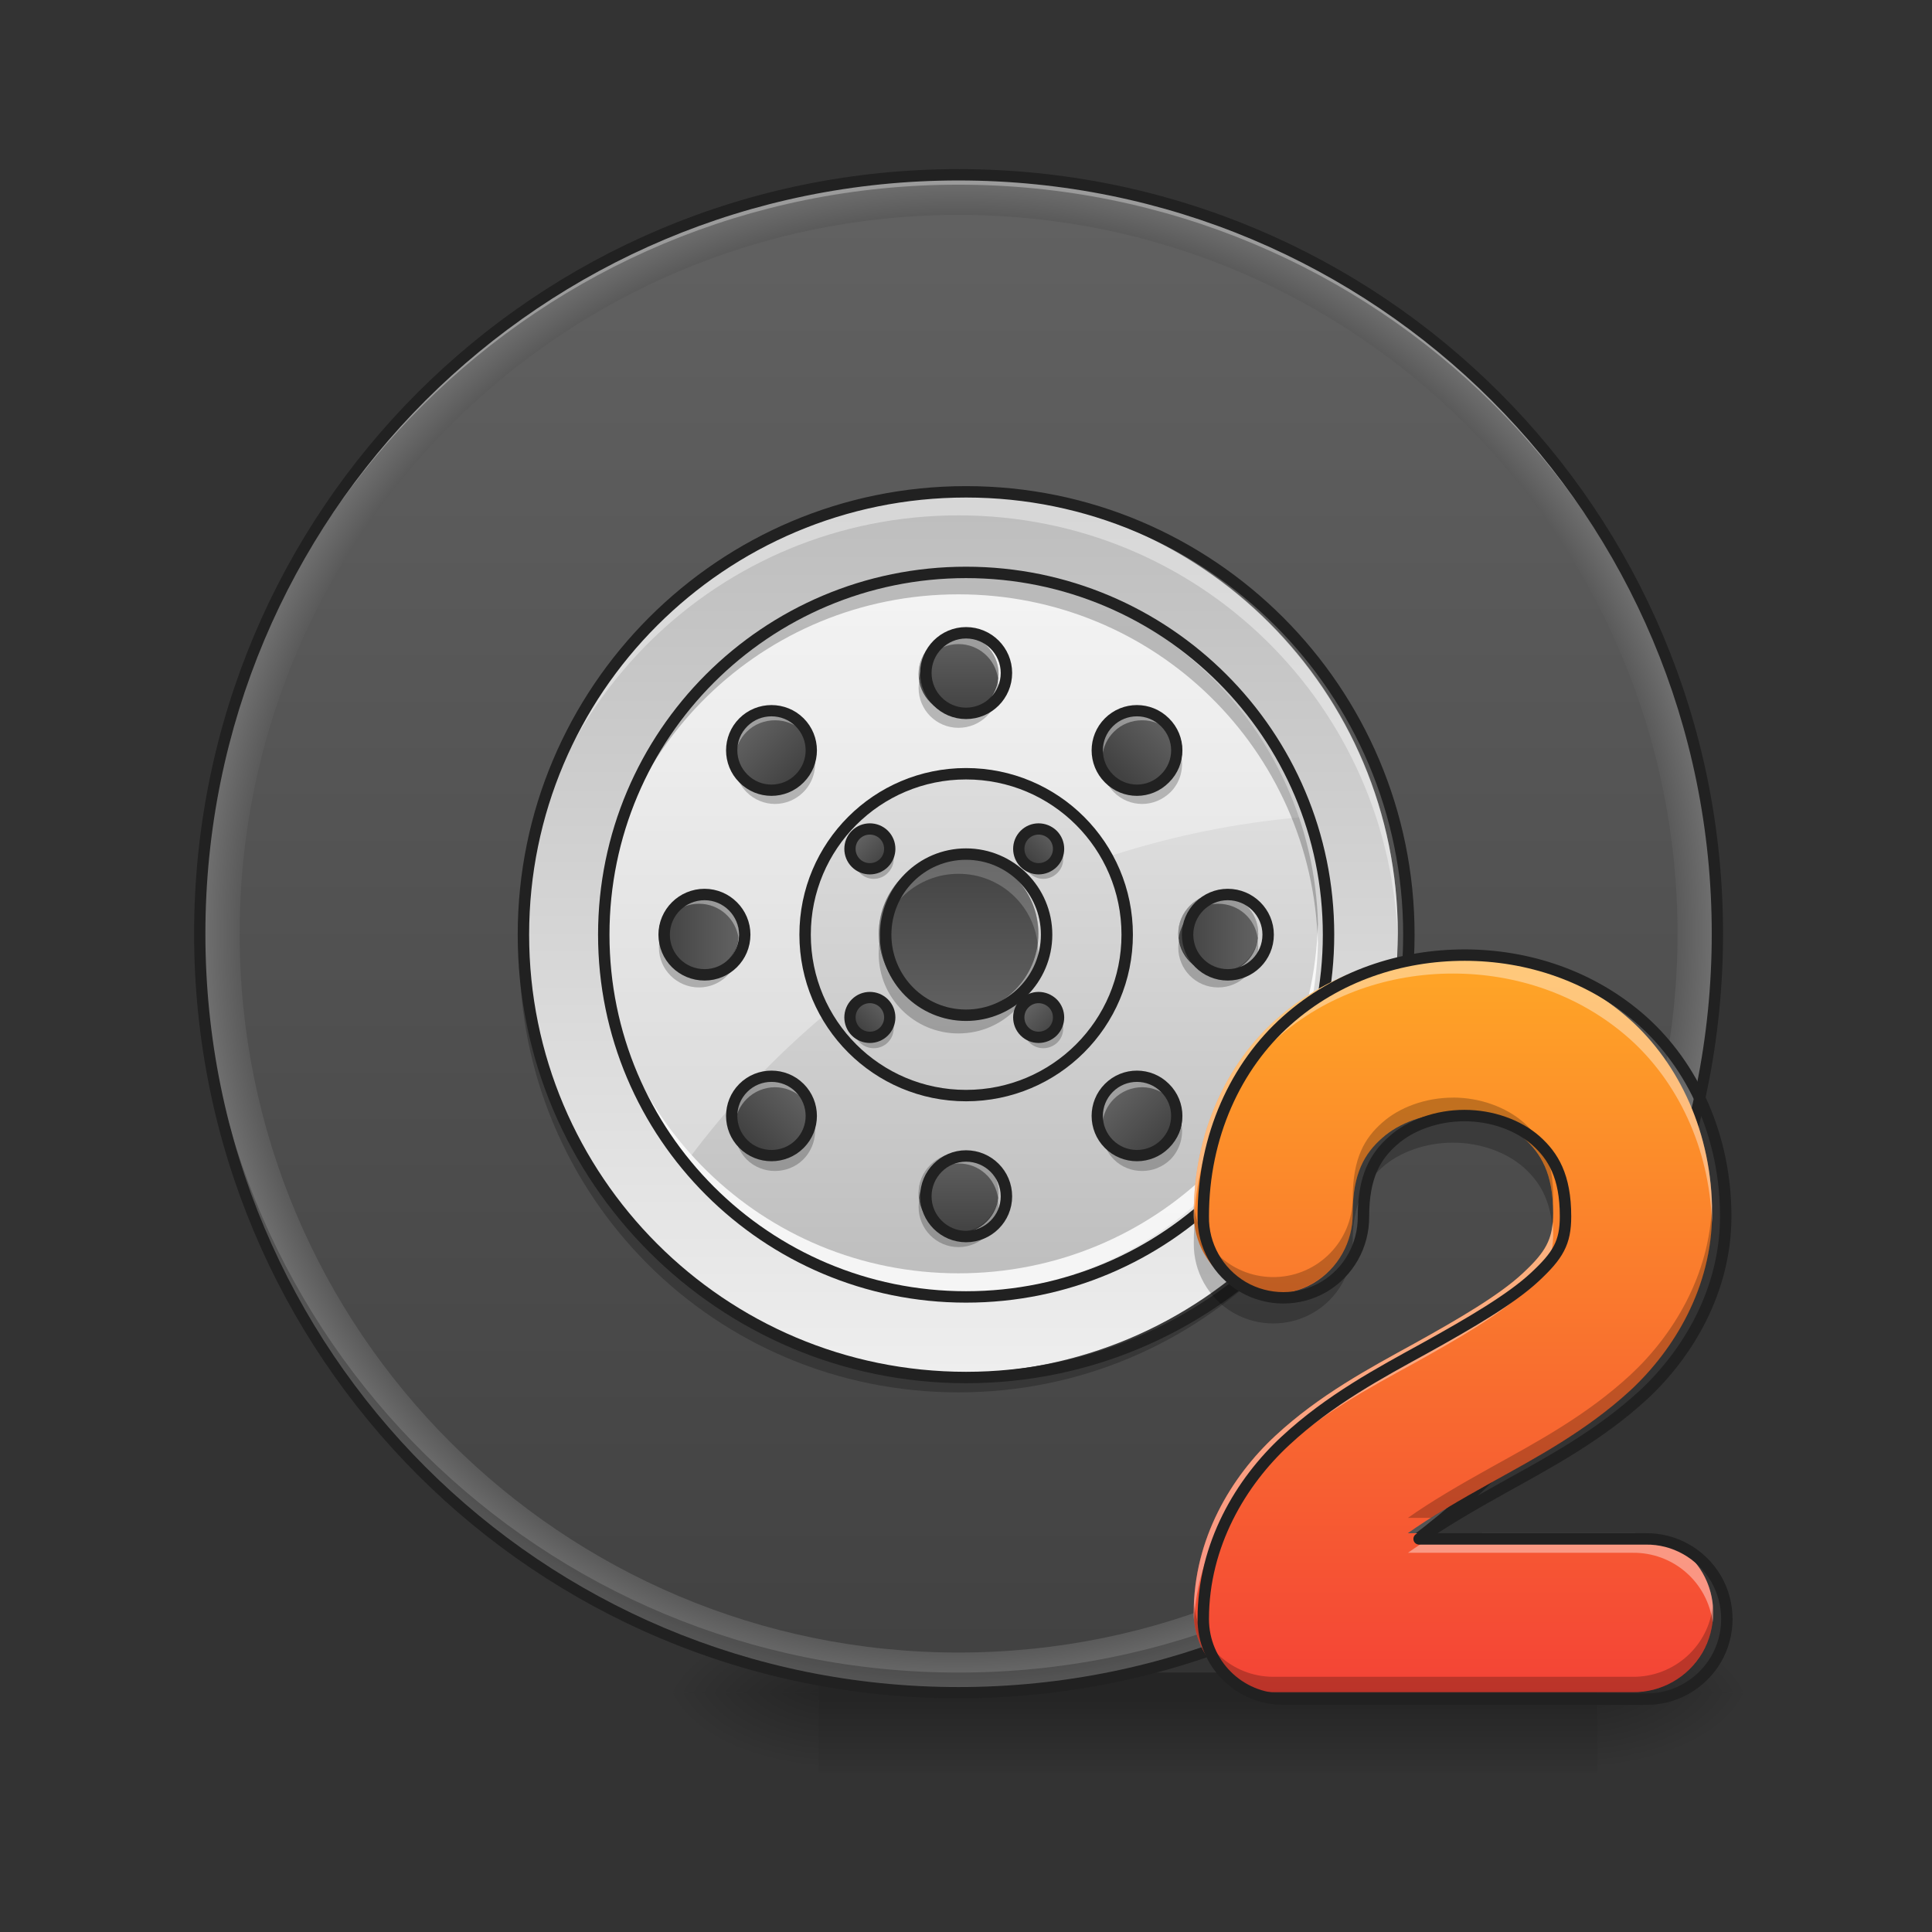 <svg height="32" viewBox="0 0 32 32" width="32" xmlns="http://www.w3.org/2000/svg" xmlns:xlink="http://www.w3.org/1999/xlink"><rect x="0" y="0" width="32" height="32" fill="#333333" stroke="none"/><linearGradient id="a" gradientTransform="matrix(.051 0 0 .063 7.649 13.439)" gradientUnits="userSpaceOnUse" x1="254" x2="254" y1="233.5" y2="254.667"><stop offset="0" stop-opacity=".275"/><stop offset="1" stop-opacity="0"/></linearGradient><linearGradient id="b"><stop offset="0" stop-opacity=".314"/><stop offset=".222" stop-opacity=".275"/><stop offset="1" stop-opacity="0"/></linearGradient><radialGradient id="c" cx="450.909" cy="189.579" gradientTransform="matrix(0 -.078 -.141 -0 52.792 63.595)" gradientUnits="userSpaceOnUse" r="21.167" xlink:href="#b"/><radialGradient id="d" cx="450.909" cy="189.579" gradientTransform="matrix(-0 .078 .141 0 -12.77 -7.527)" gradientUnits="userSpaceOnUse" r="21.167" xlink:href="#b"/><radialGradient id="e" cx="450.909" cy="189.579" gradientTransform="matrix(-0 -.078 .141 -0 -12.77 63.595)" gradientUnits="userSpaceOnUse" r="21.167" xlink:href="#b"/><radialGradient id="f" cx="450.909" cy="189.579" gradientTransform="matrix(0 .078 -.141 0 52.792 -7.527)" gradientUnits="userSpaceOnUse" r="21.167" xlink:href="#b"/><radialGradient id="g" cx="15.877" cy="15.465" gradientUnits="userSpaceOnUse" r="12.663"><stop offset="0" stop-color="#424242"/><stop offset=".94" stop-color="#5a5a5a"/><stop offset="1" stop-color="#757575"/></radialGradient><linearGradient id="h"><stop offset="0" stop-color="#424242"/><stop offset="1" stop-color="#616161"/></linearGradient><linearGradient id="i" gradientUnits="userSpaceOnUse" x1="15.877" x2="15.877" xlink:href="#h" y1="27.372" y2="3.558"/><linearGradient id="j"><stop offset="0" stop-color="#bdbdbd"/><stop offset="1" stop-color="#eee"/></linearGradient><linearGradient id="k" gradientUnits="userSpaceOnUse" x1="15.877" x2="15.877" xlink:href="#j" y1="8.188" y2="22.742"/><linearGradient id="l" gradientUnits="userSpaceOnUse" x1="15.877" x2="15.877" y1="9.511" y2="21.419"><stop offset="0" stop-color="#eee"/><stop offset="1" stop-color="#bdbdbd"/></linearGradient><linearGradient id="m" gradientUnits="userSpaceOnUse" x1="254" x2="254" xlink:href="#j" y1="127.666" y2="-84"/><linearGradient id="n" gradientUnits="userSpaceOnUse" x1="15.877" x2="15.877" xlink:href="#h" y1="11.827" y2="10.504"/><linearGradient id="o" gradientUnits="userSpaceOnUse" x1="15.877" x2="15.877" xlink:href="#h" y1="20.426" y2="19.103"/><linearGradient id="p" gradientTransform="matrix(0 .003 -.003 0 20.283 14.629)" gradientUnits="userSpaceOnUse" x1="254" x2="254" xlink:href="#h" y1="233.5" y2="-168.667"/><linearGradient id="q" gradientTransform="matrix(0 .003 -.003 0 11.683 14.629)" gradientUnits="userSpaceOnUse" x1="254" x2="254" xlink:href="#h" y1="233.5" y2="-168.667"/><linearGradient id="r" gradientTransform="matrix(.002 .002 -.002 .002 18.402 11.758)" gradientUnits="userSpaceOnUse" x1="254" x2="254" xlink:href="#h" y1="233.5" y2="-168.667"/><linearGradient id="s" gradientTransform="matrix(.002 .002 -.002 .002 12.321 17.839)" gradientUnits="userSpaceOnUse" x1="254" x2="254" xlink:href="#h" y1="233.5" y2="-168.667"/><linearGradient id="t" gradientTransform="matrix(.002 -.002 .002 .002 12.17 12.94)" gradientUnits="userSpaceOnUse" x1="254" x2="254" xlink:href="#h" y1="233.5" y2="-168.667"/><linearGradient id="u" gradientTransform="matrix(.002 -.002 .002 .002 18.251 19.021)" gradientUnits="userSpaceOnUse" x1="254" x2="254" xlink:href="#h" y1="233.5" y2="-168.667"/><linearGradient id="v" gradientUnits="userSpaceOnUse" x1="15.877" x2="15.877" xlink:href="#h" y1="14.142" y2="16.788"/><linearGradient id="w" gradientTransform="matrix(.001 -.001 .001 .001 14.14 14.319)" gradientUnits="userSpaceOnUse" x1="254" x2="254" xlink:href="#h" y1="233.5" y2="-168.667"/><linearGradient id="x" gradientTransform="matrix(.001 -.001 .001 .001 16.947 17.126)" gradientUnits="userSpaceOnUse" x1="254" x2="254" xlink:href="#h" y1="233.5" y2="-168.667"/><linearGradient id="y" gradientTransform="matrix(.001 .001 -.001 .001 17.022 13.729)" gradientUnits="userSpaceOnUse" x1="254" x2="254" xlink:href="#h" y1="233.5" y2="-168.667"/><linearGradient id="z" gradientTransform="matrix(.001 .001 -.001 .001 14.215 16.535)" gradientUnits="userSpaceOnUse" x1="254" x2="254" xlink:href="#h" y1="233.5" y2="-168.667"/><linearGradient id="A" gradientUnits="userSpaceOnUse" x1="24.396" x2="24.396" y1="28.034" y2="15.796"><stop offset="0" stop-color="#f44336"/><stop offset="1" stop-color="#ffa726"/></linearGradient><path d="m13.562 27.703h12.898v1.652h-12.898zm0 0" fill="url(#a)"/><path d="m26.461 28.035h2.645v-1.324h-2.645zm0 0" fill="url(#c)"/><path d="m13.562 28.035h-2.648v1.32h2.648zm0 0" fill="url(#d)"/><path d="m13.562 28.035h-2.648v-1.324h2.648zm0 0" fill="url(#e)"/><path d="m26.461 28.035h2.645v1.32h-2.645zm0 0" fill="url(#f)"/><path d="m15.875 2.895c6.941 0 12.57 5.629 12.57 12.57s-5.629 12.57-12.57 12.57-12.566-5.629-12.566-12.57 5.625-12.57 12.566-12.57zm0 0" fill="url(#g)"/><path d="m15.875 3.559c6.578 0 11.91 5.332 11.91 11.906 0 6.578-5.332 11.906-11.91 11.906-6.574 0-11.906-5.328-11.906-11.906 0-6.574 5.332-11.906 11.906-11.906zm0 0" fill="url(#i)"/><path d="m15.875 8.188c4.02 0 7.277 3.258 7.277 7.277 0 4.02-3.258 7.277-7.277 7.277-4.016 0-7.273-3.258-7.273-7.277 0-4.02 3.258-7.277 7.273-7.277zm0 0" fill="url(#k)"/><path d="m15.875 9.512c3.289 0 5.957 2.664 5.957 5.953 0 3.289-2.668 5.953-5.957 5.953-3.285 0-5.953-2.664-5.953-5.953 0-3.289 2.668-5.953 5.953-5.953zm0 0" fill="url(#l)"/><path d="m15.875 9.512c-3.297 0-5.953 2.656-5.953 5.953 0 1.469.527 2.809 1.402 3.844 2.34-3.207 5.996-5.391 10.191-5.77-.797-2.348-3.016-4.027-5.641-4.027zm0 0" fill="#fff" fill-opacity=".353"/><path d="m253.976-9.895c23.435 0 42.371 18.936 42.371 42.308s-18.936 42.308-42.371 42.308c-23.373 0-42.308-18.936-42.308-42.308s18.936-42.308 42.308-42.308zm0 0" fill="url(#m)" stroke="#212121" stroke-linecap="square" stroke-linejoin="round" stroke-width="3" transform="matrix(.063 0 0 .063 0 13.439)"/><path d="m15.875 10.504c.367 0 .664.297.664.66 0 .367-.297.664-.664.664-.363 0-.66-.297-.66-.664 0-.363.297-.66.66-.66zm0 0" fill="url(#n)"/><path d="m15.875 19.102c.367 0 .664.297.664.664 0 .363-.297.66-.664.66-.363 0-.66-.297-.66-.66 0-.367.297-.664.66-.664zm0 0" fill="url(#o)"/><path d="m20.84 15.465c0 .367-.297.66-.664.66-.363 0-.66-.293-.66-.66 0-.363.297-.66.66-.66.367 0 .664.297.664.66zm0 0" fill="url(#p)"/><path d="m12.238 15.465c0 .367-.297.66-.66.66-.367 0-.664-.293-.664-.66 0-.363.297-.66.664-.66.363 0 .66.297.66.66zm0 0" fill="url(#q)"/><path d="m19.383 11.957c.262.258.262.676 0 .934-.258.262-.676.262-.934 0-.258-.258-.258-.676 0-.934.258-.258.676-.258.934 0zm0 0" fill="url(#r)"/><path d="m13.305 18.039c.258.258.258.676 0 .934-.258.258-.68.258-.938 0-.258-.258-.258-.676 0-.934.258-.258.68-.258.938 0zm0 0" fill="url(#s)"/><path d="m12.367 11.957c.258-.258.68-.258.938 0 .258.258.258.676 0 .934-.258.262-.68.262-.938 0-.258-.258-.258-.676 0-.934zm0 0" fill="url(#t)"/><path d="m18.449 18.039c.258-.258.676-.258.934 0 .262.258.262.676 0 .934-.258.258-.676.258-.934 0-.258-.258-.258-.676 0-.934zm0 0" fill="url(#u)"/><path d="m15.875 14.141c.73 0 1.324.594 1.324 1.324 0 .73-.594 1.324-1.324 1.324s-1.32-.594-1.32-1.324c0-.73.59-1.324 1.32-1.324zm0 0" fill="url(#v)"/><path d="m14.238 13.828c.129-.129.34-.129.469 0 .129.129.129.34 0 .469-.129.129-.34.129-.469 0-.129-.129-.129-.34 0-.469zm0 0" fill="url(#w)"/><path d="m17.047 16.633c.129-.129.336-.129.469 0 .129.129.129.34 0 .469-.133.129-.34.129-.469 0-.129-.129-.129-.34 0-.469zm0 0" fill="url(#x)"/><path d="m14.152 14.141c-.027.109 0 .23.086.316.129.133.34.133.469 0 .086-.086.113-.207.086-.316-.016.055-.043.105-.086.148-.129.129-.34.129-.469 0-.043-.043-.07-.094-.086-.148zm0 0" fill-opacity=".235"/><path d="m16.961 16.945c-.031.109 0 .234.086.32.129.129.336.129.469 0 .086-.086.113-.211.082-.32-.012.055-.043.105-.082.148-.133.133-.34.133-.469 0-.043-.043-.07-.094-.086-.148zm0 0" fill-opacity=".235"/><path d="m17.516 13.828c.129.129.129.34 0 .469-.133.129-.34.129-.469 0s-.129-.34 0-.469.336-.129.469 0zm0 0" fill="url(#y)"/><path d="m14.707 16.633c.129.129.129.34 0 .469-.129.129-.34.129-.469 0-.129-.129-.129-.34 0-.469.129-.129.34-.129.469 0zm0 0" fill="url(#z)"/><path d="m16.961 14.141c-.031.109 0 .23.086.316.129.133.336.133.469 0 .086-.086.113-.207.082-.316-.012.055-.043.105-.082.148-.133.129-.34.129-.469 0-.043-.043-.07-.094-.086-.148zm0 0" fill-opacity=".235"/><path d="m14.152 16.945c-.027.109 0 .234.086.32.129.129.34.129.469 0 .086-.086.113-.211.086-.32-.016.055-.043.105-.086.148-.129.133-.34.133-.469 0-.043-.043-.07-.094-.086-.148zm0 0" fill-opacity=".235"/><path d="m15.875 2.895c-6.961 0-12.566 5.605-12.566 12.57v.082c.043-6.926 5.633-12.488 12.566-12.488 6.938 0 12.527 5.562 12.57 12.488 0-.027 0-.055 0-.082 0-6.965-5.605-12.57-12.57-12.57zm0 0" fill="#fff" fill-opacity=".314"/><path d="m3.309 15.301v.164c0 6.965 5.605 12.57 12.566 12.57 6.965 0 12.57-5.605 12.57-12.57 0-.055 0-.109 0-.164-.09 6.887-5.66 12.402-12.57 12.402-6.906 0-12.477-5.516-12.566-12.402zm0 0" fill-opacity=".235"/><path d="m15.875 2.801c-7.012 0-12.66 5.652-12.66 12.664 0 7.012 5.648 12.664 12.66 12.664 7.016 0 12.664-5.652 12.664-12.664 0-7.012-5.648-12.664-12.664-12.664zm0 .188c6.914 0 12.477 5.562 12.477 12.477 0 6.914-5.562 12.477-12.477 12.477-6.91 0-12.473-5.562-12.473-12.477 0-6.914 5.562-12.477 12.473-12.477zm0 0" fill="#212121"/><g fill="#fff"><path d="m15.875 10.504c-.363 0-.66.293-.66.66 0 .027.004.055.004.082.043-.324.32-.578.656-.578.34 0 .617.254.656.578.004-.027.008-.055.008-.082 0-.367-.297-.66-.664-.66zm0 0" fill-opacity=".392"/><path d="m15.875 19.102c-.363 0-.66.297-.66.664 0 .027.004.055.004.082.043-.328.32-.578.656-.578.34 0 .617.25.656.578.004-.027.008-.055.008-.082 0-.367-.297-.664-.664-.664zm0 0" fill-opacity=".392"/><path d="m20.176 14.805c-.367 0-.66.293-.66.66 0 .027 0 .055.004.082.043-.328.32-.578.656-.578.34 0 .617.25.656.578.004-.027.008-.055.008-.082 0-.367-.297-.66-.664-.66zm0 0" fill-opacity=".392"/><path d="m11.578 14.805c-.367 0-.664.293-.664.66 0 .027.004.055.008.082.039-.328.316-.578.656-.578.336 0 .613.25.656.578 0-.027.004-.055.004-.082 0-.367-.297-.66-.66-.66zm0 0" fill-opacity=".392"/><path d="m18.918 11.762c-.172 0-.34.066-.469.195-.152.152-.215.355-.188.551.016-.141.078-.277.188-.387.129-.129.297-.191.469-.191.168 0 .336.062.469.191.105.109.168.246.188.387.023-.195-.039-.398-.188-.551-.133-.129-.301-.195-.469-.195zm0 0" fill-opacity=".392"/><path d="m12.836 17.844c-.168 0-.34.062-.469.195-.148.148-.211.355-.188.551.016-.141.078-.277.188-.387.129-.129.301-.195.469-.195.168 0 .34.066.469.195.109.109.172.246.188.387.027-.195-.039-.402-.188-.551-.129-.133-.301-.195-.469-.195zm0 0" fill-opacity=".392"/><path d="m12.836 11.762c-.168 0-.34.066-.469.195-.148.152-.211.355-.188.551.016-.141.078-.277.188-.387.129-.129.301-.191.469-.191.168 0 .34.062.469.191.109.109.172.246.188.387.027-.195-.039-.398-.188-.551-.129-.129-.301-.195-.469-.195zm0 0" fill-opacity=".392"/><path d="m18.918 17.844c-.172 0-.34.062-.469.195-.152.148-.215.355-.188.551.016-.141.078-.277.188-.387.129-.129.297-.195.469-.195.168 0 .336.066.469.195.105.109.168.246.188.387.023-.195-.039-.402-.188-.551-.133-.133-.301-.195-.469-.195zm0 0" fill-opacity=".392"/></g><path d="m15.875 20.656c-.363 0-.66-.297-.66-.664 0-.043.004-.082.012-.121.059.305.324.535.648.535s.594-.23.652-.535c.008.039.012.078.012.121 0 .367-.297.664-.664.664zm0 0" fill-opacity=".235"/><path d="m15.875 12.055c-.363 0-.66-.293-.66-.66 0-.043.004-.086.012-.125.059.309.324.539.648.539s.594-.23.652-.539c.008.039.012.082.012.125 0 .367-.297.66-.664.66zm0 0" fill-opacity=".235"/><path d="m20.176 16.355c-.367 0-.66-.297-.66-.66 0-.043.004-.086.012-.125.059.305.324.535.648.535s.594-.23.652-.535c.004.039.012.082.012.125 0 .363-.297.66-.664.66zm0 0" fill-opacity=".235"/><path d="m11.578 16.355c-.367 0-.664-.297-.664-.66 0-.043.004-.086.012-.125.059.305.328.535.652.535s.59-.23.648-.535c.008.039.012.082.012.125 0 .363-.297.66-.66.66zm0 0" fill-opacity=".235"/><path d="m18.918 19.395c-.172 0-.34-.062-.469-.191-.16-.164-.223-.387-.184-.594.023.125.086.246.184.344.258.258.676.258.938 0 .098-.098.156-.219.18-.344.039.207-.02.43-.18.594-.133.129-.301.191-.469.191zm0 0" fill-opacity=".235"/><path d="m12.836 13.316c-.168 0-.34-.066-.469-.195-.16-.16-.223-.383-.18-.594.023.129.082.246.18.344.262.262.676.262.938 0 .098-.098.156-.215.184-.344.039.211-.023.434-.184.594-.129.129-.301.195-.469.195zm0 0" fill-opacity=".235"/><path d="m12.836 19.395c-.168 0-.34-.062-.469-.191-.16-.164-.223-.387-.18-.594.023.125.082.246.18.344.262.258.676.258.938 0 .098-.098.156-.219.184-.344.039.207-.023.43-.184.594-.129.129-.301.191-.469.191zm0 0" fill-opacity=".235"/><path d="m18.918 13.316c-.172 0-.34-.066-.469-.195-.16-.16-.223-.383-.184-.594.023.129.086.246.184.344.258.262.676.262.938 0 .098-.098.156-.215.18-.344.039.211-.02.434-.18.594-.133.129-.301.195-.469.195zm0 0" fill-opacity=".235"/><path d="m253.976-46.954c5.874 0 10.624 4.75 10.624 10.561 0 5.874-4.75 10.624-10.624 10.624-5.812 0-10.561-4.75-10.561-10.624 0-5.812 4.75-10.561 10.561-10.561zm0 0" fill="none" stroke="#212121" stroke-linecap="square" stroke-linejoin="round" stroke-width="3" transform="matrix(.063 0 0 .063 0 13.439)"/><path d="m253.976 90.596c5.874 0 10.624 4.75 10.624 10.624 0 5.812-4.75 10.561-10.624 10.561-5.812 0-10.561-4.75-10.561-10.561 0-5.874 4.75-10.624 10.561-10.624zm0 0" fill="none" stroke="#212121" stroke-linecap="square" stroke-linejoin="round" stroke-width="3" transform="matrix(.063 0 0 .063 0 13.439)"/><path d="m32.414-333.406c5.874 0 10.561 4.75 10.561 10.624 0 5.812-4.687 10.561-10.561 10.561-5.812 0-10.561-4.75-10.561-10.561 0-5.874 4.75-10.624 10.561-10.624zm0 0" fill="none" stroke="#212121" stroke-linecap="square" stroke-linejoin="round" stroke-width="3" transform="matrix(0 .063 -.063 0 0 13.439)"/><path d="m32.414-195.794c5.874 0 10.561 4.75 10.561 10.561 0 5.874-4.687 10.624-10.561 10.624-5.812 0-10.561-4.75-10.561-10.624 0-5.812 4.75-10.561 10.561-10.561zm0 0" fill="none" stroke="#212121" stroke-linecap="square" stroke-linejoin="round" stroke-width="3" transform="matrix(0 .063 -.063 0 0 13.439)"/><path d="m202.508-236.033c5.877-.044 10.606 4.684 10.561 10.561.044 5.877-4.684 10.606-10.561 10.561-5.833 0-10.561-4.728-10.561-10.561s4.728-10.561 10.561-10.561zm0 0" fill="none" stroke="#212121" stroke-linecap="square" stroke-linejoin="round" stroke-width="3" transform="matrix(.044 .044 -.044 .044 0 13.439)"/><path d="m202.552-98.47c5.833 0 10.561 4.728 10.561 10.561s-4.773 10.606-10.606 10.606-10.561-4.728-10.561-10.561 4.773-10.606 10.606-10.606zm0 0" fill="none" stroke="#212121" stroke-linecap="square" stroke-linejoin="round" stroke-width="3" transform="matrix(.044 .044 -.044 .044 0 13.439)"/><path d="m156.668 123.143c5.833 0 10.606 4.773 10.606 10.606s-4.728 10.561-10.561 10.561c-5.877.044-10.65-4.728-10.606-10.606 0-5.833 4.728-10.561 10.561-10.561zm0 0" fill="none" stroke="#212121" stroke-linecap="square" stroke-linejoin="round" stroke-width="3" transform="matrix(.044 -.044 .044 .044 0 13.439)"/><path d="m156.668 260.75c5.833 0 10.561 4.728 10.561 10.561.044 5.877-4.684 10.606-10.561 10.561-5.833 0-10.561-4.728-10.561-10.561s4.728-10.561 10.561-10.561zm0 0" fill="none" stroke="#212121" stroke-linecap="square" stroke-linejoin="round" stroke-width="3" transform="matrix(.044 -.044 .044 .044 0 13.439)"/><path d="m15.875 14.141c-.73 0-1.32.59-1.32 1.324 0 .055.004.113.008.164.082-.652.637-1.156 1.312-1.156.68 0 1.234.504 1.312 1.156.008-.051.012-.109.012-.164 0-.734-.59-1.324-1.324-1.324zm0 0" fill="#e8e8e8" fill-opacity=".235"/><path d="m14.562 15.629c-.004.055-.008.109-.008.168 0 .73.59 1.32 1.32 1.32.734 0 1.324-.59 1.324-1.32 0-.059-.004-.113-.012-.168-.078.656-.633 1.16-1.312 1.16-.676 0-1.23-.504-1.312-1.16zm0 0" fill-opacity=".235"/><path d="m253.976 11.228c11.686 0 21.185 9.499 21.185 21.185s-9.499 21.185-21.185 21.185-21.123-9.499-21.123-21.185 9.437-21.185 21.123-21.185zm0 0" fill="none" stroke="#212121" stroke-linecap="square" stroke-linejoin="round" stroke-width="3" transform="matrix(.063 0 0 .063 0 13.439)"/><path d="m15.875 8.188c-4.031 0-7.273 3.246-7.273 7.277v.176c.094-3.953 3.301-7.105 7.273-7.105 3.977 0 7.184 3.152 7.277 7.105 0-.059 0-.117 0-.176 0-4.031-3.246-7.277-7.277-7.277zm0 0" fill="#fff" fill-opacity=".392"/><path d="m8.602 15.629v.156c0 4.035 3.242 7.277 7.273 7.277s7.277-3.242 7.277-7.277c0-.051 0-.105 0-.156-.09 3.953-3.301 7.109-7.277 7.109-3.973 0-7.184-3.156-7.273-7.109zm0 0" fill-opacity=".235"/><path d="m253.976-84.013c64.306 0 116.426 52.12 116.426 116.426s-52.12 116.426-116.426 116.426c-64.244 0-116.364-52.12-116.364-116.426s52.12-116.426 116.364-116.426zm0 0" fill="none" stroke="#212121" stroke-linecap="square" stroke-linejoin="round" stroke-width="3" transform="matrix(.063 0 0 .063 0 13.439)"/><path d="m15.875 9.512c-3.297 0-5.953 2.656-5.953 5.953 0 .055 0 .109.004.164.086-3.219 2.707-5.785 5.949-5.785 3.246 0 5.867 2.566 5.953 5.785 0-.055.004-.109.004-.164 0-3.297-2.656-5.953-5.957-5.953zm0 0" fill-opacity=".235"/><path d="m15.875 21.418c-3.297 0-5.953-2.656-5.953-5.953 0-.055 0-.109.004-.164.086 3.219 2.707 5.789 5.949 5.789 3.246 0 5.867-2.57 5.953-5.789 0 .055.004.109.004.164 0 3.297-2.656 5.953-5.957 5.953zm0 0" fill="#fff" fill-opacity=".842"/><path d="m253.976-62.827c52.62 0 95.303 42.621 95.303 95.241s-42.683 95.241-95.303 95.241c-52.557 0-95.241-42.621-95.241-95.241s42.683-95.241 95.241-95.241zm0 0" fill="none" stroke="#212121" stroke-linecap="square" stroke-linejoin="round" stroke-width="3" transform="matrix(.063 0 0 .063 0 13.439)"/><path d="m156.668 165.477c2.917 0 5.303 2.386 5.303 5.303s-2.386 5.303-5.303 5.303-5.303-2.386-5.303-5.303 2.386-5.303 5.303-5.303zm0 0" fill="none" stroke="#212121" stroke-linecap="square" stroke-linejoin="round" stroke-width="3" transform="matrix(.044 -.044 .044 .044 0 13.439)"/><path d="m156.712 228.978c2.917 0 5.259 2.342 5.303 5.303 0 2.917-2.386 5.303-5.303 5.303-2.961-.044-5.303-2.386-5.303-5.303s2.386-5.303 5.303-5.303zm0 0" fill="none" stroke="#212121" stroke-linecap="square" stroke-linejoin="round" stroke-width="3" transform="matrix(.044 -.044 .044 .044 0 13.439)"/><path d="m202.552-193.743c2.917 0 5.303 2.386 5.303 5.303-.044 2.961-2.386 5.303-5.303 5.303s-5.303-2.386-5.303-5.303 2.342-5.259 5.303-5.303zm0 0" fill="none" stroke="#212121" stroke-linecap="square" stroke-linejoin="round" stroke-width="3" transform="matrix(.044 .044 -.044 .044 0 13.439)"/><path d="m202.508-130.242c2.917 0 5.303 2.386 5.303 5.303s-2.386 5.303-5.303 5.303-5.303-2.386-5.303-5.303 2.386-5.303 5.303-5.303zm0 0" fill="none" stroke="#212121" stroke-linecap="square" stroke-linejoin="round" stroke-width="3" transform="matrix(.044 .044 -.044 .044 0 13.439)"/><path d="m24.066 16.293c-1.039 0-2.094.34-2.922 1.074-.832.738-1.371 1.898-1.371 3.219-.008.473.242.918.652 1.156.41.238.918.238 1.328 0 .41-.238.656-.684.652-1.156 0-.664.199-.992.488-1.25.285-.254.719-.41 1.172-.41.449 0 .883.156 1.172.41.285.258.488.586.488 1.25 0 .43-.121.641-.508.996-.387.359-1.047.746-1.793 1.16-.746.414-1.574.852-2.301 1.527-.633.586-1.184 1.434-1.32 2.445 3.891-1.352 6.852-4.656 7.719-8.754-.16-.219-.34-.418-.535-.594-.832-.734-1.887-1.074-2.922-1.074zm0 0" fill-opacity=".235"/><path d="m24.066 15.801c-1.039 0-2.094.34-2.922 1.078-.832.738-1.371 1.895-1.371 3.215-.008.477.242.918.652 1.16.41.238.918.238 1.328 0 .41-.242.656-.684.652-1.16 0-.66.199-.992.488-1.246.285-.254.719-.41 1.172-.41.449 0 .883.156 1.172.41.285.254.488.586.488 1.246 0 .434-.121.641-.508 1s-1.047.746-1.793 1.16c-.746.41-1.574.852-2.301 1.527-.73.676-1.352 1.707-1.352 2.93 0 .727.586 1.316 1.316 1.316h5.953c.473.008.914-.242 1.156-.652.238-.41.238-.918 0-1.328-.242-.41-.684-.66-1.156-.652h-3.723c.375-.266.855-.547 1.383-.84.746-.414 1.574-.855 2.305-1.527.727-.676 1.352-1.711 1.352-2.934 0-1.32-.543-2.477-1.371-3.215-.832-.738-1.887-1.078-2.922-1.078zm0 0" fill="url(#A)"/><path d="m24.066 15.801c-1.039 0-2.094.34-2.922 1.078-.832.738-1.371 1.895-1.371 3.215-.004.043 0 .086.004.129.051-1.238.578-2.32 1.367-3.02.828-.738 1.883-1.078 2.922-1.078 1.035 0 2.09.34 2.922 1.078.793.707 1.324 1.797 1.367 3.047.004-.051.004-.102.004-.156 0-1.32-.543-2.477-1.371-3.215-.832-.738-1.887-1.078-2.922-1.078zm1.652 4.438c-.027.34-.16.539-.5.855-.387.359-1.047.746-1.793 1.16-.746.41-1.574.852-2.301 1.527-.73.676-1.352 1.707-1.352 2.93 0 .039 0 .078.004.121.066-1.133.66-2.09 1.348-2.727.727-.676 1.555-1.117 2.301-1.527.746-.414 1.406-.801 1.793-1.16s.508-.566.508-.996c0-.066-.004-.125-.008-.184zm-1.902 5.156c-.18.109-.348.219-.496.324h3.723c.668-.008 1.238.484 1.324 1.152.047-.379-.074-.758-.328-1.039-.254-.285-.617-.441-.996-.438zm0 0" fill="#fff" fill-opacity=".392"/><path d="m24.066 18.18c-.453 0-.887.16-1.172.414-.289.254-.488.586-.488 1.246-.004.711-.566 1.289-1.273 1.312-.707.023-1.309-.516-1.359-1.223v.164c-.008.477.242.918.652 1.156.41.242.918.242 1.328 0 .41-.238.656-.68.652-1.156 0-.66.199-.992.488-1.246.285-.254.719-.41 1.172-.41.449 0 .883.156 1.172.41.266.234.457.539.484 1.109 0-.039.004-.074.004-.117 0-.66-.203-.992-.488-1.246-.289-.254-.723-.414-1.172-.414zm4.289 1.781c-.039 1.168-.645 2.156-1.348 2.809-.73.676-1.559 1.117-2.305 1.531-.527.293-1.008.574-1.383.84h.383c.297-.191.637-.383 1-.586.746-.414 1.574-.855 2.305-1.527.727-.676 1.352-1.711 1.352-2.934 0-.043 0-.09-.004-.133zm-8.578 6.578c-.004.059-.004.113-.004.172 0 .727.586 1.316 1.316 1.316h5.953c.375.004.73-.148.984-.426.254-.273.379-.645.344-1.016-.066.68-.645 1.195-1.328 1.188h-5.953c-.695 0-1.27-.543-1.312-1.234zm0 0" fill-opacity=".235"/><path d="m385.026 37.788c-16.623 0-33.497 5.437-46.746 17.248-13.311 11.811-21.935 30.31-21.935 51.433-.125 7.624 3.875 14.686 10.437 18.561 6.562 3.812 14.686 3.812 21.248 0 6.562-3.875 10.499-10.936 10.437-18.561 0-10.561 3.187-15.873 7.812-19.936 4.562-4.062 11.499-6.562 18.748-6.562 7.187 0 14.124 2.5 18.748 6.562 4.562 4.062 7.812 9.374 7.812 19.936 0 6.937-1.937 10.249-8.124 15.998-6.187 5.749-16.748 11.936-28.685 18.561-11.936 6.562-25.185 13.624-36.809 24.435-11.686 10.811-21.623 27.31-21.623 46.871 0 11.624 9.374 21.06 21.06 21.06h95.241c7.562.125 14.624-3.875 18.498-10.437 3.812-6.562 3.812-14.686 0-21.248-3.875-6.562-10.936-10.561-18.498-10.437h-59.557c5.999-4.25 13.686-8.749 22.123-13.436 11.936-6.624 25.185-13.686 36.871-24.435 11.624-10.811 21.623-27.372 21.623-46.933 0-21.123-8.687-39.621-21.935-51.433-13.311-11.811-30.185-17.248-46.746-17.248zm0 0" fill="none" stroke="#212121" stroke-linecap="round" stroke-linejoin="round" stroke-width="3" transform="matrix(.063 0 0 .063 0 13.439)"/></svg>